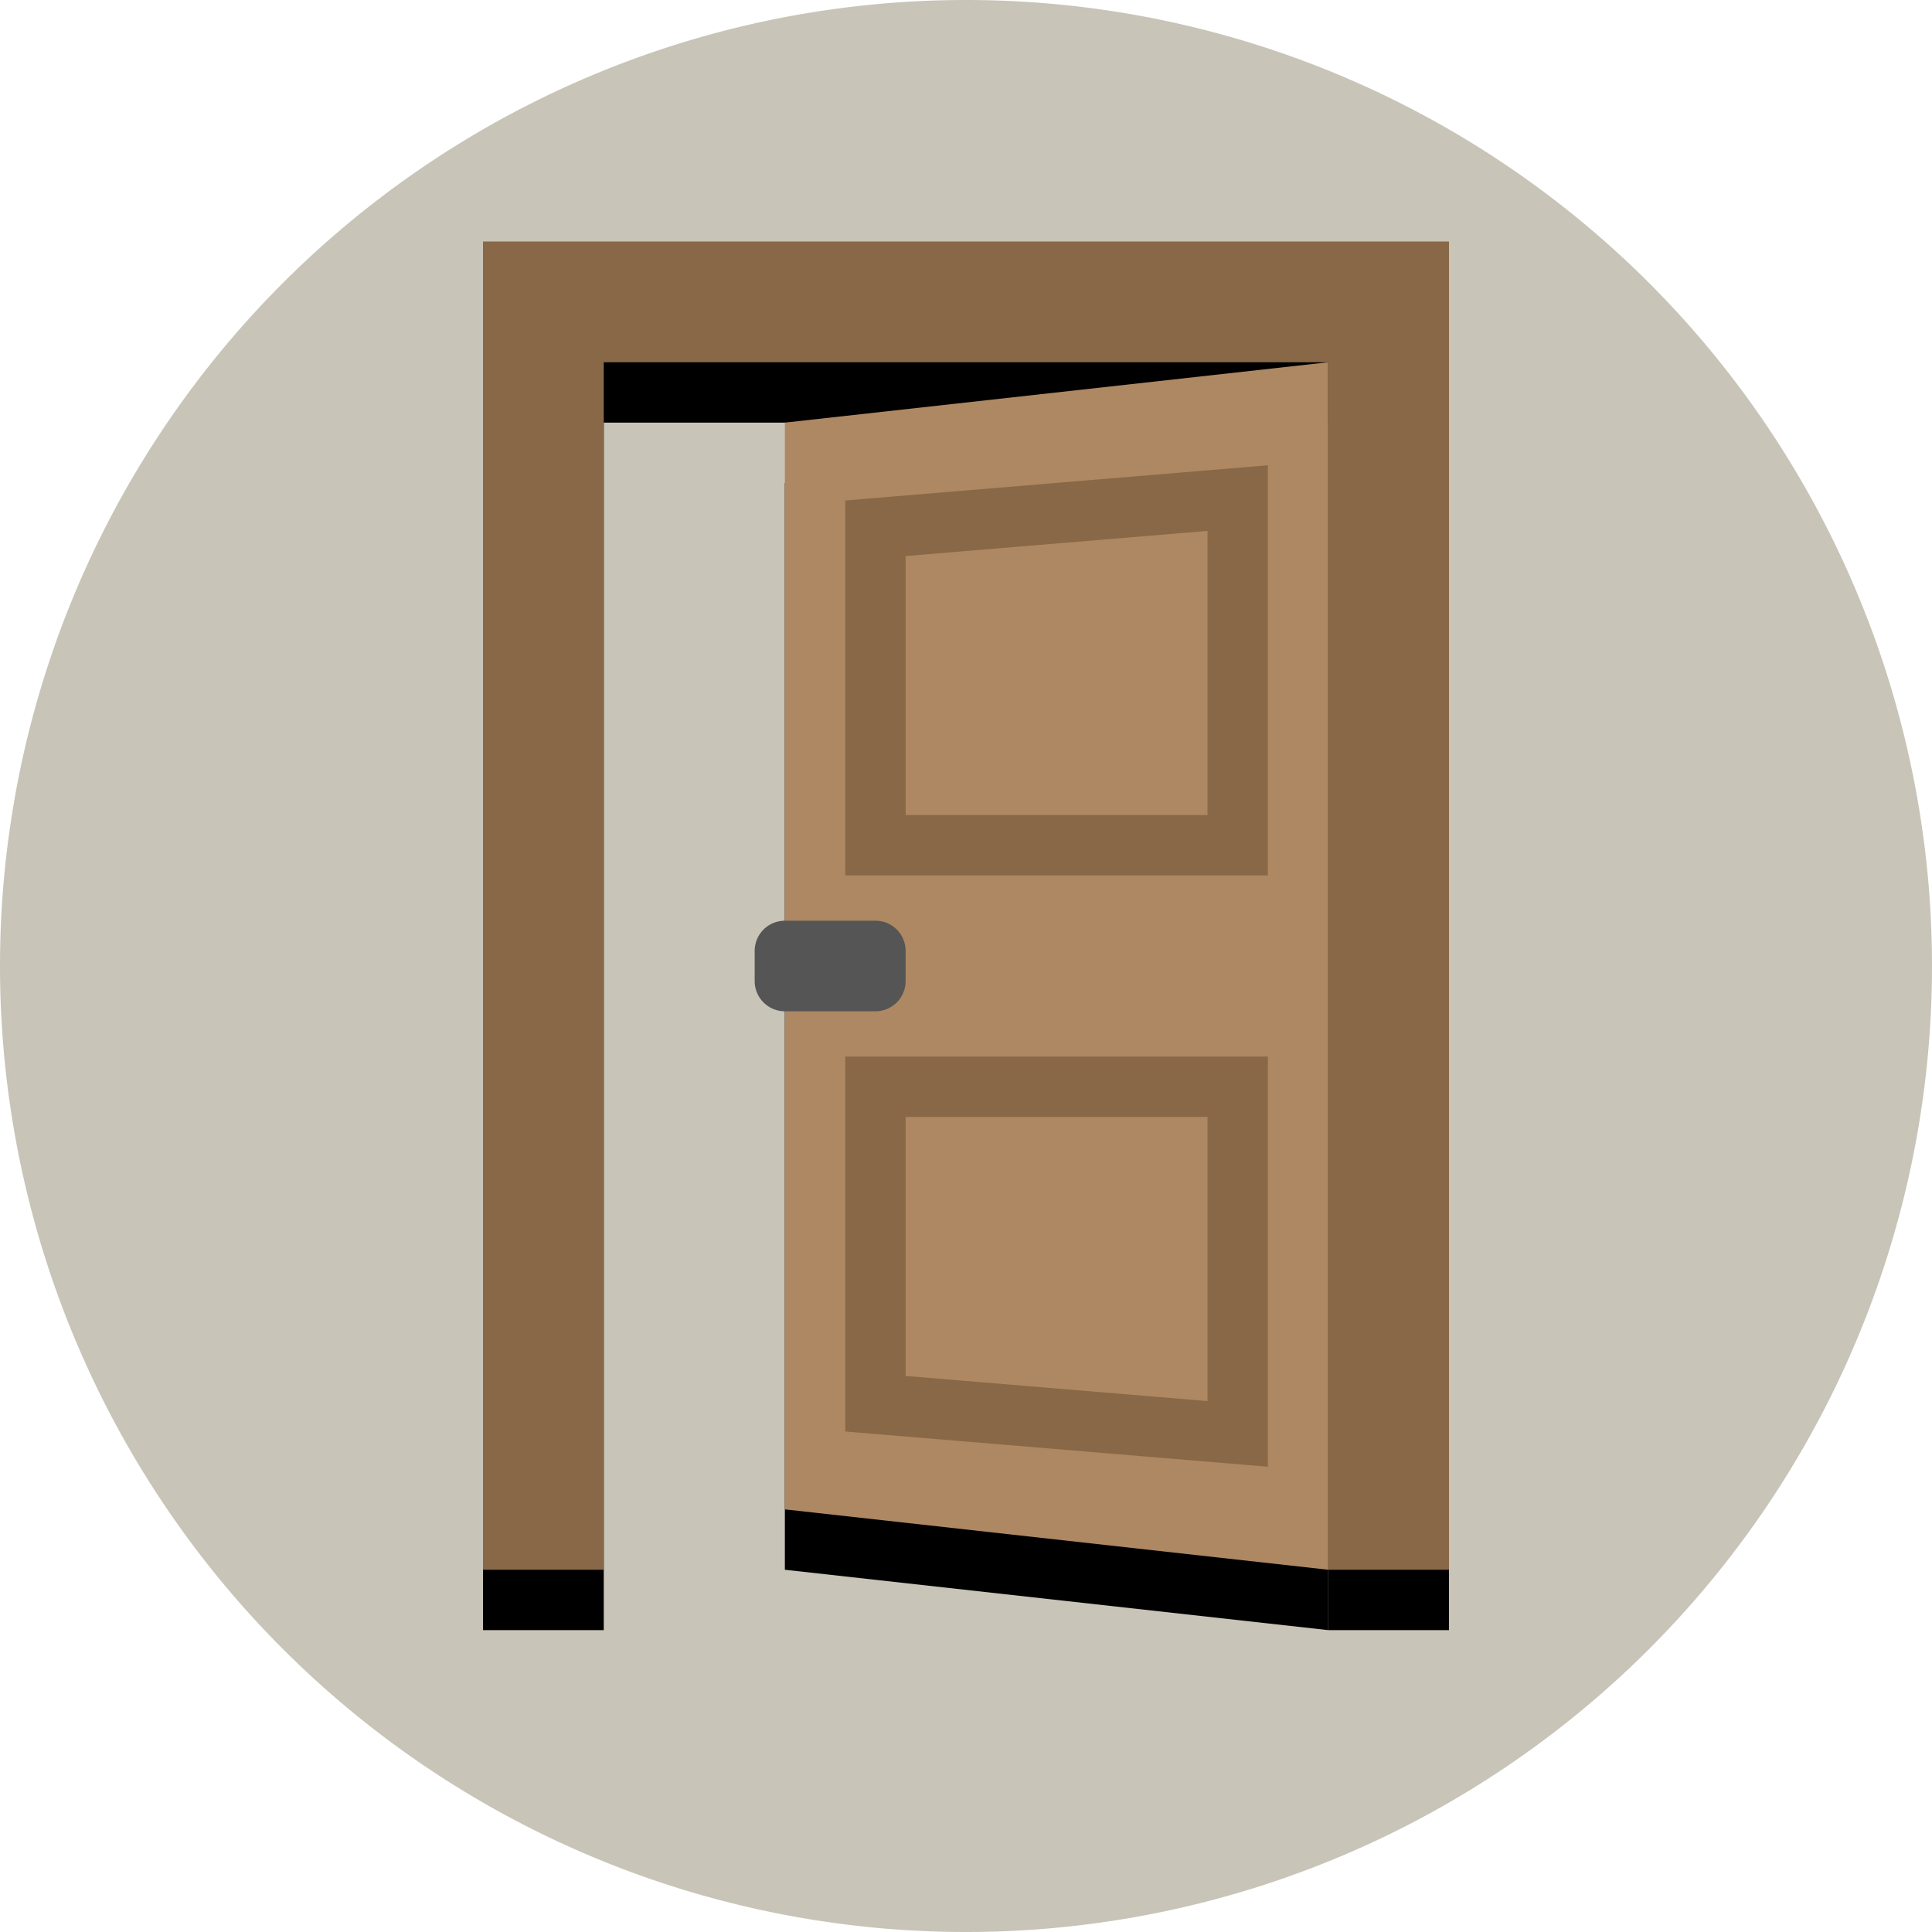 <?xml version="1.0" ?>
<svg xmlns="http://www.w3.org/2000/svg" width="128" height="128" viewBox="0 0 128 128">
  <path d="M64,64m-64,0a64,64 0,1 1,128 0a64,64 0,1 1,-128 0" fill="#c8c4b7"/>
  <path d="m36,108v-84h56v84" fill="none" stroke-width="8" stroke="#000"/>
  <path d="m52,32 l36,-4v80l-36,-4z" fill="#000"/>
  <path d="m52,28 l36,-4v80l-36,-4z" fill="#ae8862"/>
  <path d="m82,33 l-24,2v21h24z" fill="none" stroke-width="4" stroke="#896847"/>
  <path d="M52,61L58,61A2,2 0,0 1,60 63L60,65A2,2 0,0 1,58 67L52,67A2,2 0,0 1,50 65L50,63A2,2 0,0 1,52 61z" fill="#555"/>
  <path d="m82,95 l-24,-2v-21h24z" fill="none" stroke-width="4" stroke="#896847"/>
  <path d="m36,104v-84h56v84" fill="none" stroke-width="8" stroke="#896847"/>
</svg>
